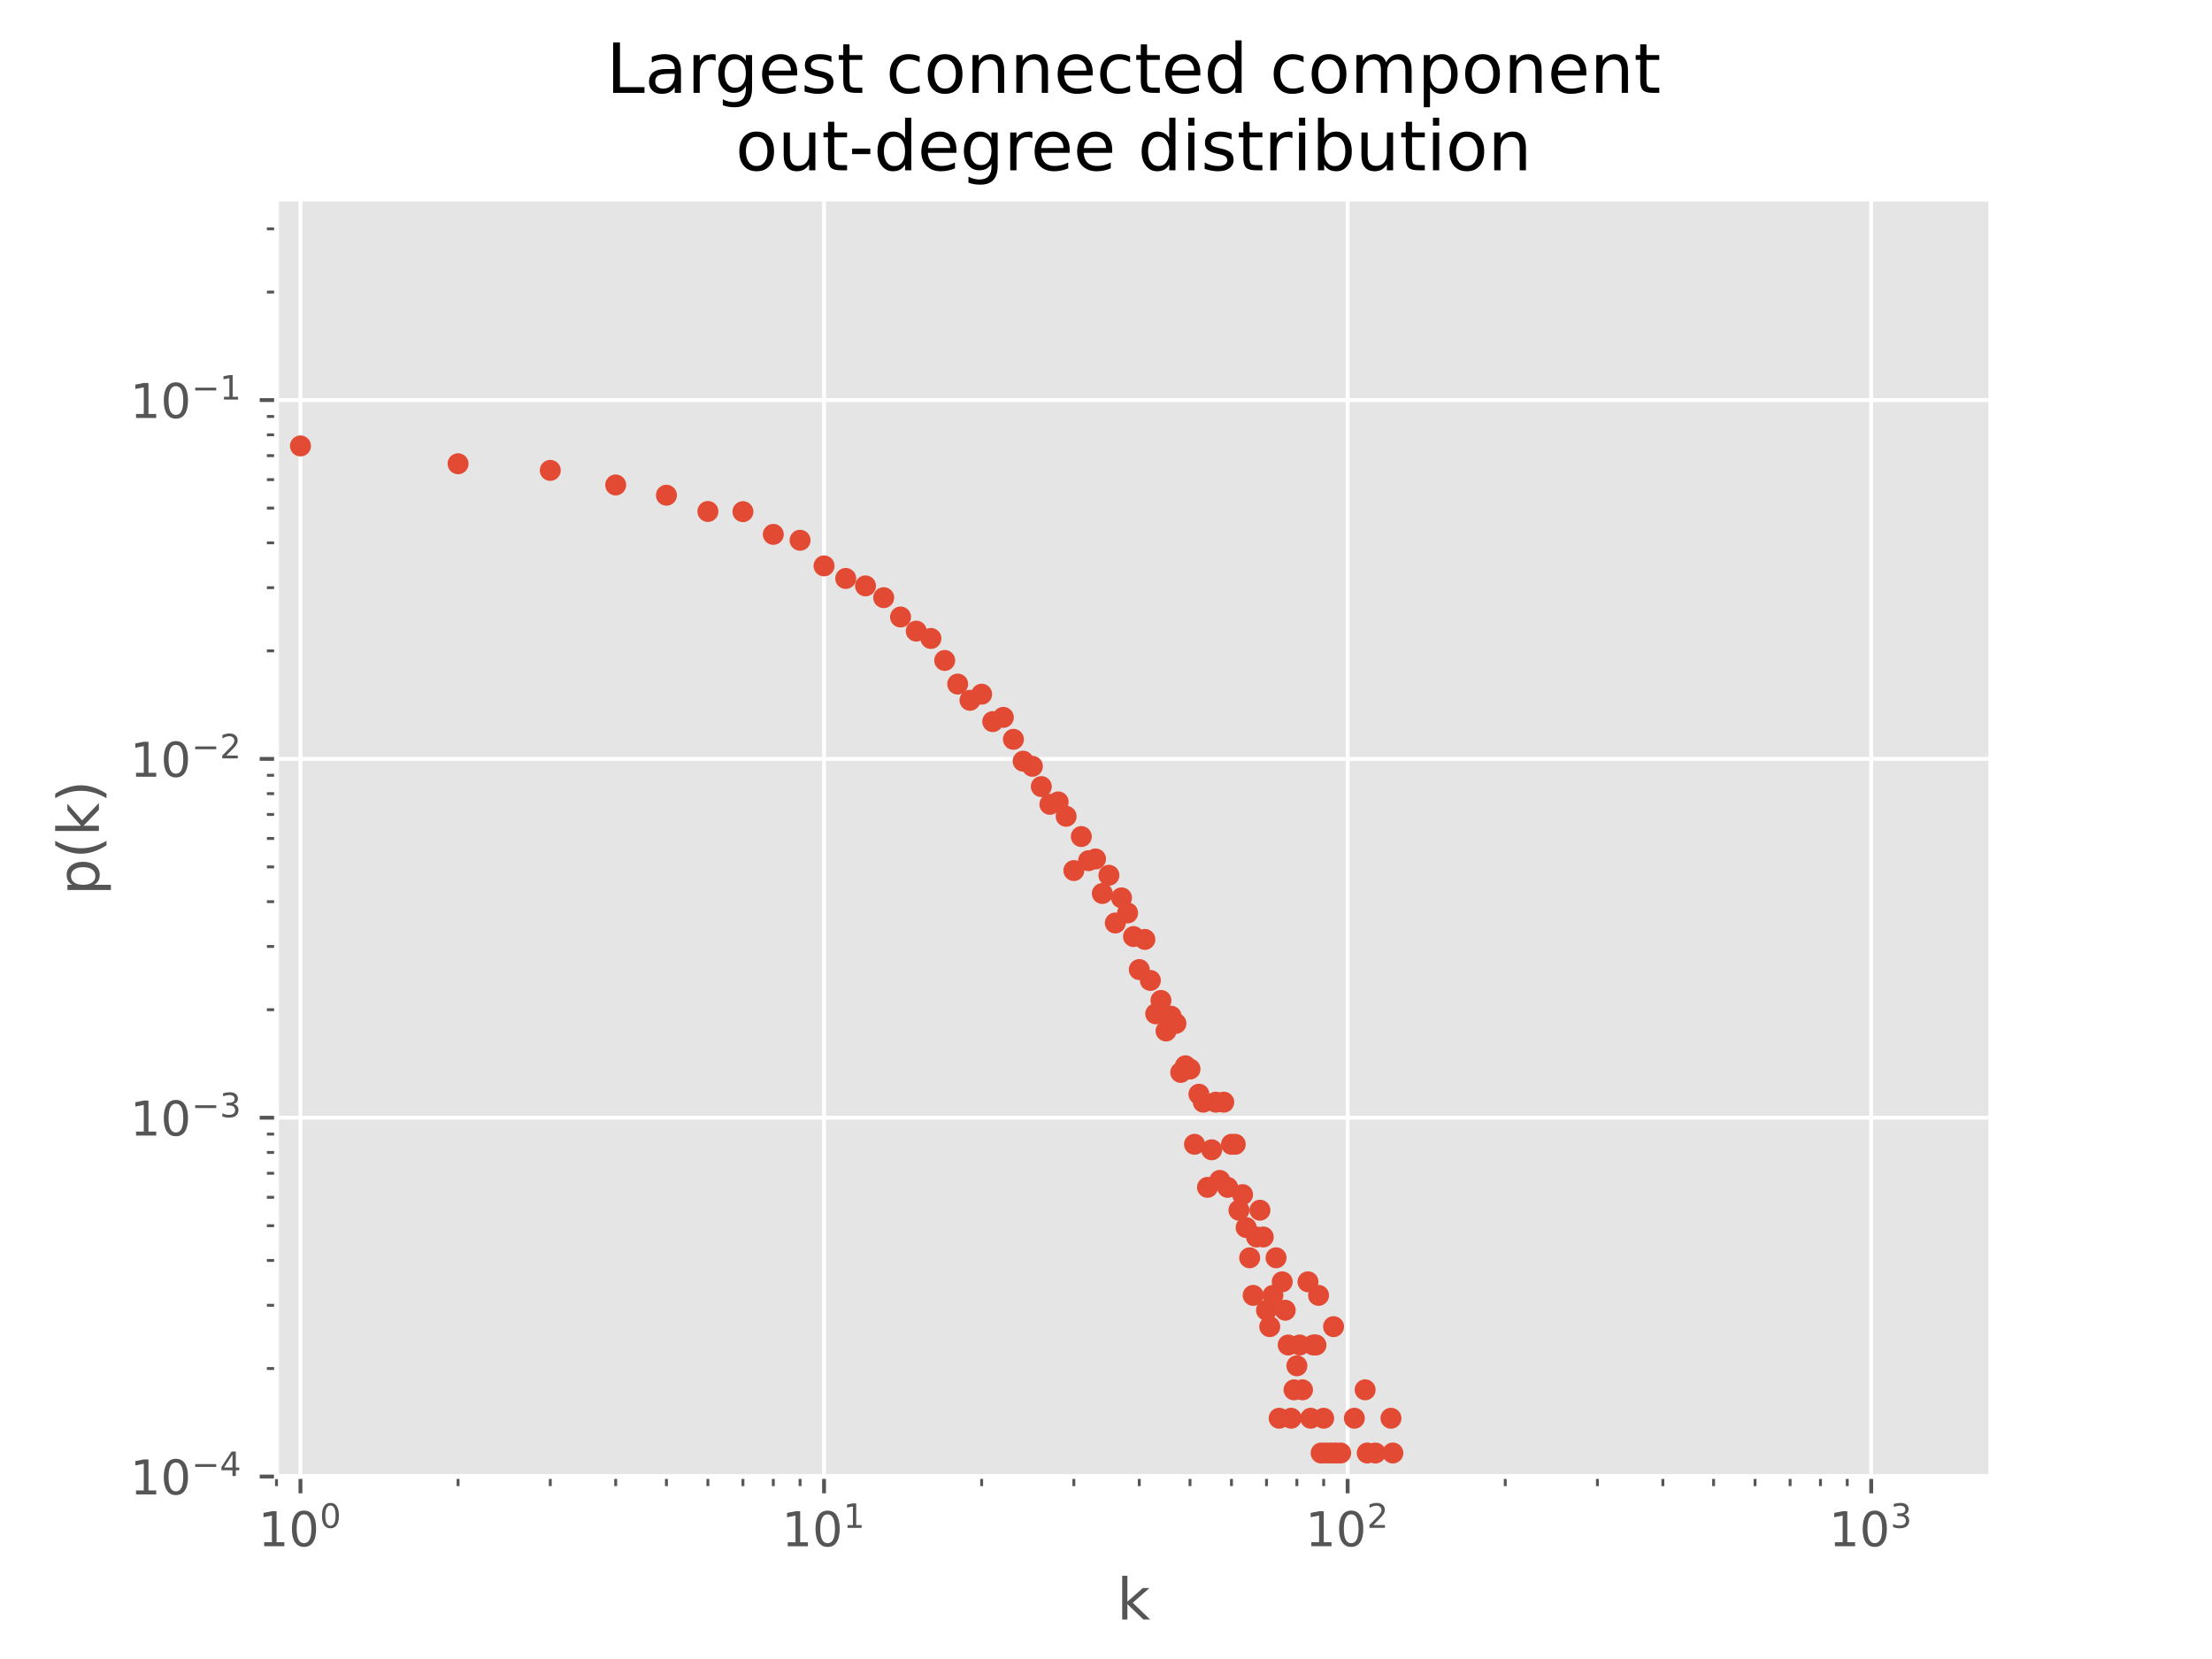 <?xml version="1.0" encoding="utf-8" standalone="no"?>
<!DOCTYPE svg PUBLIC "-//W3C//DTD SVG 1.1//EN"
  "http://www.w3.org/Graphics/SVG/1.1/DTD/svg11.dtd">
<!-- Created with matplotlib (https://matplotlib.org/) -->
<svg height="345.6pt" version="1.1" viewBox="0 0 460.8 345.6" width="460.8pt" xmlns="http://www.w3.org/2000/svg" xmlns:xlink="http://www.w3.org/1999/xlink">
 <defs>
  <style type="text/css">
*{stroke-linecap:butt;stroke-linejoin:round;}
  </style>
 </defs>
 <g id="figure_1">
  <g id="patch_1">
   <path d="M 0 345.6 
L 460.8 345.6 
L 460.8 0 
L 0 0 
z
" style="fill:#ffffff;"/>
  </g>
  <g id="axes_1">
   <g id="patch_2">
    <path d="M 57.6 307.584 
L 414.72 307.584 
L 414.72 41.472 
L 57.6 41.472 
z
" style="fill:#e5e5e5;"/>
   </g>
   <g id="matplotlib.axis_1">
    <g id="xtick_1">
     <g id="line2d_1">
      <path clip-path="url(#pb0303f4a7e)" d="M 62.591 307.584 
L 62.591 41.472 
" style="fill:none;stroke:#ffffff;stroke-linecap:square;stroke-width:0.8;"/>
     </g>
     <g id="line2d_2">
      <defs>
       <path d="M 0 0 
L 0 3.5 
" id="m6fc9088c3c" style="stroke:#555555;stroke-width:0.8;"/>
      </defs>
      <g>
       <use style="fill:#555555;stroke:#555555;stroke-width:0.8;" x="62.591" xlink:href="#m6fc9088c3c" y="307.584"/>
      </g>
     </g>
     <g id="text_1">
      <!-- $\mathdefault{10^{0}}$ -->
      <defs>
       <path d="M 12.406 8.297 
L 28.516 8.297 
L 28.516 63.922 
L 10.984 60.406 
L 10.984 69.391 
L 28.422 72.906 
L 38.281 72.906 
L 38.281 8.297 
L 54.391 8.297 
L 54.391 0 
L 12.406 0 
z
" id="DejaVuSans-49"/>
       <path d="M 31.781 66.406 
Q 24.172 66.406 20.328 58.906 
Q 16.5 51.422 16.5 36.375 
Q 16.5 21.391 20.328 13.891 
Q 24.172 6.391 31.781 6.391 
Q 39.453 6.391 43.281 13.891 
Q 47.125 21.391 47.125 36.375 
Q 47.125 51.422 43.281 58.906 
Q 39.453 66.406 31.781 66.406 
z
M 31.781 74.219 
Q 44.047 74.219 50.516 64.516 
Q 56.984 54.828 56.984 36.375 
Q 56.984 17.969 50.516 8.266 
Q 44.047 -1.422 31.781 -1.422 
Q 19.531 -1.422 13.062 8.266 
Q 6.594 17.969 6.594 36.375 
Q 6.594 54.828 13.062 64.516 
Q 19.531 74.219 31.781 74.219 
z
" id="DejaVuSans-48"/>
      </defs>
      <g style="fill:#555555;" transform="translate(53.791 322.182)scale(0.1 -0.1)">
       <use transform="translate(0 0.766)" xlink:href="#DejaVuSans-49"/>
       <use transform="translate(63.623 0.766)" xlink:href="#DejaVuSans-48"/>
       <use transform="translate(128.203 39.047)scale(0.7)" xlink:href="#DejaVuSans-48"/>
      </g>
     </g>
    </g>
    <g id="xtick_2">
     <g id="line2d_3">
      <path clip-path="url(#pb0303f4a7e)" d="M 171.663 307.584 
L 171.663 41.472 
" style="fill:none;stroke:#ffffff;stroke-linecap:square;stroke-width:0.8;"/>
     </g>
     <g id="line2d_4">
      <g>
       <use style="fill:#555555;stroke:#555555;stroke-width:0.8;" x="171.663" xlink:href="#m6fc9088c3c" y="307.584"/>
      </g>
     </g>
     <g id="text_2">
      <!-- $\mathdefault{10^{1}}$ -->
      <g style="fill:#555555;" transform="translate(162.863 322.182)scale(0.1 -0.1)">
       <use transform="translate(0 0.684)" xlink:href="#DejaVuSans-49"/>
       <use transform="translate(63.623 0.684)" xlink:href="#DejaVuSans-48"/>
       <use transform="translate(128.203 38.966)scale(0.7)" xlink:href="#DejaVuSans-49"/>
      </g>
     </g>
    </g>
    <g id="xtick_3">
     <g id="line2d_5">
      <path clip-path="url(#pb0303f4a7e)" d="M 280.736 307.584 
L 280.736 41.472 
" style="fill:none;stroke:#ffffff;stroke-linecap:square;stroke-width:0.8;"/>
     </g>
     <g id="line2d_6">
      <g>
       <use style="fill:#555555;stroke:#555555;stroke-width:0.8;" x="280.736" xlink:href="#m6fc9088c3c" y="307.584"/>
      </g>
     </g>
     <g id="text_3">
      <!-- $\mathdefault{10^{2}}$ -->
      <defs>
       <path d="M 19.188 8.297 
L 53.609 8.297 
L 53.609 0 
L 7.328 0 
L 7.328 8.297 
Q 12.938 14.109 22.625 23.891 
Q 32.328 33.688 34.812 36.531 
Q 39.547 41.844 41.422 45.531 
Q 43.312 49.219 43.312 52.781 
Q 43.312 58.594 39.234 62.25 
Q 35.156 65.922 28.609 65.922 
Q 23.969 65.922 18.812 64.312 
Q 13.672 62.703 7.812 59.422 
L 7.812 69.391 
Q 13.766 71.781 18.938 73 
Q 24.125 74.219 28.422 74.219 
Q 39.75 74.219 46.484 68.547 
Q 53.219 62.891 53.219 53.422 
Q 53.219 48.922 51.531 44.891 
Q 49.859 40.875 45.406 35.406 
Q 44.188 33.984 37.641 27.219 
Q 31.109 20.453 19.188 8.297 
z
" id="DejaVuSans-50"/>
      </defs>
      <g style="fill:#555555;" transform="translate(271.936 322.182)scale(0.1 -0.1)">
       <use transform="translate(0 0.766)" xlink:href="#DejaVuSans-49"/>
       <use transform="translate(63.623 0.766)" xlink:href="#DejaVuSans-48"/>
       <use transform="translate(128.203 39.047)scale(0.7)" xlink:href="#DejaVuSans-50"/>
      </g>
     </g>
    </g>
    <g id="xtick_4">
     <g id="line2d_7">
      <path clip-path="url(#pb0303f4a7e)" d="M 389.808 307.584 
L 389.808 41.472 
" style="fill:none;stroke:#ffffff;stroke-linecap:square;stroke-width:0.8;"/>
     </g>
     <g id="line2d_8">
      <g>
       <use style="fill:#555555;stroke:#555555;stroke-width:0.8;" x="389.808" xlink:href="#m6fc9088c3c" y="307.584"/>
      </g>
     </g>
     <g id="text_4">
      <!-- $\mathdefault{10^{3}}$ -->
      <defs>
       <path d="M 40.578 39.312 
Q 47.656 37.797 51.625 33 
Q 55.609 28.219 55.609 21.188 
Q 55.609 10.406 48.188 4.484 
Q 40.766 -1.422 27.094 -1.422 
Q 22.516 -1.422 17.656 -0.516 
Q 12.797 0.391 7.625 2.203 
L 7.625 11.719 
Q 11.719 9.328 16.594 8.109 
Q 21.484 6.891 26.812 6.891 
Q 36.078 6.891 40.938 10.547 
Q 45.797 14.203 45.797 21.188 
Q 45.797 27.641 41.281 31.266 
Q 36.766 34.906 28.719 34.906 
L 20.219 34.906 
L 20.219 43.016 
L 29.109 43.016 
Q 36.375 43.016 40.234 45.922 
Q 44.094 48.828 44.094 54.297 
Q 44.094 59.906 40.109 62.906 
Q 36.141 65.922 28.719 65.922 
Q 24.656 65.922 20.016 65.031 
Q 15.375 64.156 9.812 62.312 
L 9.812 71.094 
Q 15.438 72.656 20.344 73.438 
Q 25.25 74.219 29.594 74.219 
Q 40.828 74.219 47.359 69.109 
Q 53.906 64.016 53.906 55.328 
Q 53.906 49.266 50.438 45.094 
Q 46.969 40.922 40.578 39.312 
z
" id="DejaVuSans-51"/>
      </defs>
      <g style="fill:#555555;" transform="translate(381.008 322.182)scale(0.1 -0.1)">
       <use transform="translate(0 0.766)" xlink:href="#DejaVuSans-49"/>
       <use transform="translate(63.623 0.766)" xlink:href="#DejaVuSans-48"/>
       <use transform="translate(128.203 39.047)scale(0.7)" xlink:href="#DejaVuSans-51"/>
      </g>
     </g>
    </g>
    <g id="xtick_5">
     <g id="line2d_9">
      <defs>
       <path d="M 0 0 
L 0 2 
" id="m9693608362" style="stroke:#555555;stroke-width:0.6;"/>
      </defs>
      <g>
       <use style="fill:#555555;stroke:#555555;stroke-width:0.6;" x="57.6" xlink:href="#m9693608362" y="307.584"/>
      </g>
     </g>
    </g>
    <g id="xtick_6">
     <g id="line2d_10">
      <g>
       <use style="fill:#555555;stroke:#555555;stroke-width:0.6;" x="95.425" xlink:href="#m9693608362" y="307.584"/>
      </g>
     </g>
    </g>
    <g id="xtick_7">
     <g id="line2d_11">
      <g>
       <use style="fill:#555555;stroke:#555555;stroke-width:0.6;" x="114.632" xlink:href="#m9693608362" y="307.584"/>
      </g>
     </g>
    </g>
    <g id="xtick_8">
     <g id="line2d_12">
      <g>
       <use style="fill:#555555;stroke:#555555;stroke-width:0.6;" x="128.259" xlink:href="#m9693608362" y="307.584"/>
      </g>
     </g>
    </g>
    <g id="xtick_9">
     <g id="line2d_13">
      <g>
       <use style="fill:#555555;stroke:#555555;stroke-width:0.6;" x="138.829" xlink:href="#m9693608362" y="307.584"/>
      </g>
     </g>
    </g>
    <g id="xtick_10">
     <g id="line2d_14">
      <g>
       <use style="fill:#555555;stroke:#555555;stroke-width:0.6;" x="147.466" xlink:href="#m9693608362" y="307.584"/>
      </g>
     </g>
    </g>
    <g id="xtick_11">
     <g id="line2d_15">
      <g>
       <use style="fill:#555555;stroke:#555555;stroke-width:0.6;" x="154.768" xlink:href="#m9693608362" y="307.584"/>
      </g>
     </g>
    </g>
    <g id="xtick_12">
     <g id="line2d_16">
      <g>
       <use style="fill:#555555;stroke:#555555;stroke-width:0.6;" x="161.093" xlink:href="#m9693608362" y="307.584"/>
      </g>
     </g>
    </g>
    <g id="xtick_13">
     <g id="line2d_17">
      <g>
       <use style="fill:#555555;stroke:#555555;stroke-width:0.6;" x="166.672" xlink:href="#m9693608362" y="307.584"/>
      </g>
     </g>
    </g>
    <g id="xtick_14">
     <g id="line2d_18">
      <g>
       <use style="fill:#555555;stroke:#555555;stroke-width:0.6;" x="204.497" xlink:href="#m9693608362" y="307.584"/>
      </g>
     </g>
    </g>
    <g id="xtick_15">
     <g id="line2d_19">
      <g>
       <use style="fill:#555555;stroke:#555555;stroke-width:0.6;" x="223.704" xlink:href="#m9693608362" y="307.584"/>
      </g>
     </g>
    </g>
    <g id="xtick_16">
     <g id="line2d_20">
      <g>
       <use style="fill:#555555;stroke:#555555;stroke-width:0.6;" x="237.331" xlink:href="#m9693608362" y="307.584"/>
      </g>
     </g>
    </g>
    <g id="xtick_17">
     <g id="line2d_21">
      <g>
       <use style="fill:#555555;stroke:#555555;stroke-width:0.6;" x="247.901" xlink:href="#m9693608362" y="307.584"/>
      </g>
     </g>
    </g>
    <g id="xtick_18">
     <g id="line2d_22">
      <g>
       <use style="fill:#555555;stroke:#555555;stroke-width:0.6;" x="256.538" xlink:href="#m9693608362" y="307.584"/>
      </g>
     </g>
    </g>
    <g id="xtick_19">
     <g id="line2d_23">
      <g>
       <use style="fill:#555555;stroke:#555555;stroke-width:0.6;" x="263.84" xlink:href="#m9693608362" y="307.584"/>
      </g>
     </g>
    </g>
    <g id="xtick_20">
     <g id="line2d_24">
      <g>
       <use style="fill:#555555;stroke:#555555;stroke-width:0.6;" x="270.165" xlink:href="#m9693608362" y="307.584"/>
      </g>
     </g>
    </g>
    <g id="xtick_21">
     <g id="line2d_25">
      <g>
       <use style="fill:#555555;stroke:#555555;stroke-width:0.6;" x="275.745" xlink:href="#m9693608362" y="307.584"/>
      </g>
     </g>
    </g>
    <g id="xtick_22">
     <g id="line2d_26">
      <g>
       <use style="fill:#555555;stroke:#555555;stroke-width:0.6;" x="313.57" xlink:href="#m9693608362" y="307.584"/>
      </g>
     </g>
    </g>
    <g id="xtick_23">
     <g id="line2d_27">
      <g>
       <use style="fill:#555555;stroke:#555555;stroke-width:0.6;" x="332.776" xlink:href="#m9693608362" y="307.584"/>
      </g>
     </g>
    </g>
    <g id="xtick_24">
     <g id="line2d_28">
      <g>
       <use style="fill:#555555;stroke:#555555;stroke-width:0.6;" x="346.404" xlink:href="#m9693608362" y="307.584"/>
      </g>
     </g>
    </g>
    <g id="xtick_25">
     <g id="line2d_29">
      <g>
       <use style="fill:#555555;stroke:#555555;stroke-width:0.6;" x="356.974" xlink:href="#m9693608362" y="307.584"/>
      </g>
     </g>
    </g>
    <g id="xtick_26">
     <g id="line2d_30">
      <g>
       <use style="fill:#555555;stroke:#555555;stroke-width:0.6;" x="365.61" xlink:href="#m9693608362" y="307.584"/>
      </g>
     </g>
    </g>
    <g id="xtick_27">
     <g id="line2d_31">
      <g>
       <use style="fill:#555555;stroke:#555555;stroke-width:0.6;" x="372.912" xlink:href="#m9693608362" y="307.584"/>
      </g>
     </g>
    </g>
    <g id="xtick_28">
     <g id="line2d_32">
      <g>
       <use style="fill:#555555;stroke:#555555;stroke-width:0.6;" x="379.238" xlink:href="#m9693608362" y="307.584"/>
      </g>
     </g>
    </g>
    <g id="xtick_29">
     <g id="line2d_33">
      <g>
       <use style="fill:#555555;stroke:#555555;stroke-width:0.6;" x="384.817" xlink:href="#m9693608362" y="307.584"/>
      </g>
     </g>
    </g>
    <g id="text_5">
     <!-- k -->
     <defs>
      <path d="M 9.078 75.984 
L 18.109 75.984 
L 18.109 31.109 
L 44.922 54.688 
L 56.391 54.688 
L 27.391 29.109 
L 57.625 0 
L 45.906 0 
L 18.109 26.703 
L 18.109 0 
L 9.078 0 
z
" id="DejaVuSans-107"/>
     </defs>
     <g style="fill:#555555;" transform="translate(232.686 337.38)scale(0.12 -0.12)">
      <use xlink:href="#DejaVuSans-107"/>
     </g>
    </g>
   </g>
   <g id="matplotlib.axis_2">
    <g id="ytick_1">
     <g id="line2d_34">
      <path clip-path="url(#pb0303f4a7e)" d="M 57.6 307.584 
L 414.72 307.584 
" style="fill:none;stroke:#ffffff;stroke-linecap:square;stroke-width:0.8;"/>
     </g>
     <g id="line2d_35">
      <defs>
       <path d="M 0 0 
L -3.5 0 
" id="m84c00e9be8" style="stroke:#555555;stroke-width:0.8;"/>
      </defs>
      <g>
       <use style="fill:#555555;stroke:#555555;stroke-width:0.8;" x="57.6" xlink:href="#m84c00e9be8" y="307.584"/>
      </g>
     </g>
     <g id="text_6">
      <!-- $\mathdefault{10^{-4}}$ -->
      <defs>
       <path d="M 10.594 35.5 
L 73.188 35.5 
L 73.188 27.203 
L 10.594 27.203 
z
" id="DejaVuSans-8722"/>
       <path d="M 37.797 64.312 
L 12.891 25.391 
L 37.797 25.391 
z
M 35.203 72.906 
L 47.609 72.906 
L 47.609 25.391 
L 58.016 25.391 
L 58.016 17.188 
L 47.609 17.188 
L 47.609 0 
L 37.797 0 
L 37.797 17.188 
L 4.891 17.188 
L 4.891 26.703 
z
" id="DejaVuSans-52"/>
      </defs>
      <g style="fill:#555555;" transform="translate(27.1 311.383)scale(0.1 -0.1)">
       <use transform="translate(0 0.684)" xlink:href="#DejaVuSans-49"/>
       <use transform="translate(63.623 0.684)" xlink:href="#DejaVuSans-48"/>
       <use transform="translate(128.203 38.966)scale(0.7)" xlink:href="#DejaVuSans-8722"/>
       <use transform="translate(186.855 38.966)scale(0.7)" xlink:href="#DejaVuSans-52"/>
      </g>
     </g>
    </g>
    <g id="ytick_2">
     <g id="line2d_36">
      <path clip-path="url(#pb0303f4a7e)" d="M 57.6 232.836 
L 414.72 232.836 
" style="fill:none;stroke:#ffffff;stroke-linecap:square;stroke-width:0.8;"/>
     </g>
     <g id="line2d_37">
      <g>
       <use style="fill:#555555;stroke:#555555;stroke-width:0.8;" x="57.6" xlink:href="#m84c00e9be8" y="232.836"/>
      </g>
     </g>
     <g id="text_7">
      <!-- $\mathdefault{10^{-3}}$ -->
      <g style="fill:#555555;" transform="translate(27.1 236.635)scale(0.1 -0.1)">
       <use transform="translate(0 0.766)" xlink:href="#DejaVuSans-49"/>
       <use transform="translate(63.623 0.766)" xlink:href="#DejaVuSans-48"/>
       <use transform="translate(128.203 39.047)scale(0.7)" xlink:href="#DejaVuSans-8722"/>
       <use transform="translate(186.855 39.047)scale(0.7)" xlink:href="#DejaVuSans-51"/>
      </g>
     </g>
    </g>
    <g id="ytick_3">
     <g id="line2d_38">
      <path clip-path="url(#pb0303f4a7e)" d="M 57.6 158.088 
L 414.72 158.088 
" style="fill:none;stroke:#ffffff;stroke-linecap:square;stroke-width:0.8;"/>
     </g>
     <g id="line2d_39">
      <g>
       <use style="fill:#555555;stroke:#555555;stroke-width:0.8;" x="57.6" xlink:href="#m84c00e9be8" y="158.088"/>
      </g>
     </g>
     <g id="text_8">
      <!-- $\mathdefault{10^{-2}}$ -->
      <g style="fill:#555555;" transform="translate(27.1 161.888)scale(0.1 -0.1)">
       <use transform="translate(0 0.766)" xlink:href="#DejaVuSans-49"/>
       <use transform="translate(63.623 0.766)" xlink:href="#DejaVuSans-48"/>
       <use transform="translate(128.203 39.047)scale(0.7)" xlink:href="#DejaVuSans-8722"/>
       <use transform="translate(186.855 39.047)scale(0.7)" xlink:href="#DejaVuSans-50"/>
      </g>
     </g>
    </g>
    <g id="ytick_4">
     <g id="line2d_40">
      <path clip-path="url(#pb0303f4a7e)" d="M 57.6 83.341 
L 414.72 83.341 
" style="fill:none;stroke:#ffffff;stroke-linecap:square;stroke-width:0.8;"/>
     </g>
     <g id="line2d_41">
      <g>
       <use style="fill:#555555;stroke:#555555;stroke-width:0.8;" x="57.6" xlink:href="#m84c00e9be8" y="83.341"/>
      </g>
     </g>
     <g id="text_9">
      <!-- $\mathdefault{10^{-1}}$ -->
      <g style="fill:#555555;" transform="translate(27.1 87.14)scale(0.1 -0.1)">
       <use transform="translate(0 0.684)" xlink:href="#DejaVuSans-49"/>
       <use transform="translate(63.623 0.684)" xlink:href="#DejaVuSans-48"/>
       <use transform="translate(128.203 38.966)scale(0.7)" xlink:href="#DejaVuSans-8722"/>
       <use transform="translate(186.855 38.966)scale(0.7)" xlink:href="#DejaVuSans-49"/>
      </g>
     </g>
    </g>
    <g id="ytick_5">
     <g id="line2d_42">
      <defs>
       <path d="M 0 0 
L -2 0 
" id="me7bf72a1c7" style="stroke:#555555;stroke-width:0.6;"/>
      </defs>
      <g>
       <use style="fill:#555555;stroke:#555555;stroke-width:0.6;" x="57.6" xlink:href="#me7bf72a1c7" y="285.083"/>
      </g>
     </g>
    </g>
    <g id="ytick_6">
     <g id="line2d_43">
      <g>
       <use style="fill:#555555;stroke:#555555;stroke-width:0.6;" x="57.6" xlink:href="#me7bf72a1c7" y="271.92"/>
      </g>
     </g>
    </g>
    <g id="ytick_7">
     <g id="line2d_44">
      <g>
       <use style="fill:#555555;stroke:#555555;stroke-width:0.6;" x="57.6" xlink:href="#me7bf72a1c7" y="262.581"/>
      </g>
     </g>
    </g>
    <g id="ytick_8">
     <g id="line2d_45">
      <g>
       <use style="fill:#555555;stroke:#555555;stroke-width:0.6;" x="57.6" xlink:href="#me7bf72a1c7" y="255.338"/>
      </g>
     </g>
    </g>
    <g id="ytick_9">
     <g id="line2d_46">
      <g>
       <use style="fill:#555555;stroke:#555555;stroke-width:0.6;" x="57.6" xlink:href="#me7bf72a1c7" y="249.419"/>
      </g>
     </g>
    </g>
    <g id="ytick_10">
     <g id="line2d_47">
      <g>
       <use style="fill:#555555;stroke:#555555;stroke-width:0.6;" x="57.6" xlink:href="#me7bf72a1c7" y="244.415"/>
      </g>
     </g>
    </g>
    <g id="ytick_11">
     <g id="line2d_48">
      <g>
       <use style="fill:#555555;stroke:#555555;stroke-width:0.6;" x="57.6" xlink:href="#me7bf72a1c7" y="240.08"/>
      </g>
     </g>
    </g>
    <g id="ytick_12">
     <g id="line2d_49">
      <g>
       <use style="fill:#555555;stroke:#555555;stroke-width:0.6;" x="57.6" xlink:href="#me7bf72a1c7" y="236.256"/>
      </g>
     </g>
    </g>
    <g id="ytick_13">
     <g id="line2d_50">
      <g>
       <use style="fill:#555555;stroke:#555555;stroke-width:0.6;" x="57.6" xlink:href="#me7bf72a1c7" y="210.335"/>
      </g>
     </g>
    </g>
    <g id="ytick_14">
     <g id="line2d_51">
      <g>
       <use style="fill:#555555;stroke:#555555;stroke-width:0.6;" x="57.6" xlink:href="#me7bf72a1c7" y="197.172"/>
      </g>
     </g>
    </g>
    <g id="ytick_15">
     <g id="line2d_52">
      <g>
       <use style="fill:#555555;stroke:#555555;stroke-width:0.6;" x="57.6" xlink:href="#me7bf72a1c7" y="187.834"/>
      </g>
     </g>
    </g>
    <g id="ytick_16">
     <g id="line2d_53">
      <g>
       <use style="fill:#555555;stroke:#555555;stroke-width:0.6;" x="57.6" xlink:href="#me7bf72a1c7" y="180.59"/>
      </g>
     </g>
    </g>
    <g id="ytick_17">
     <g id="line2d_54">
      <g>
       <use style="fill:#555555;stroke:#555555;stroke-width:0.6;" x="57.6" xlink:href="#me7bf72a1c7" y="174.671"/>
      </g>
     </g>
    </g>
    <g id="ytick_18">
     <g id="line2d_55">
      <g>
       <use style="fill:#555555;stroke:#555555;stroke-width:0.6;" x="57.6" xlink:href="#me7bf72a1c7" y="169.667"/>
      </g>
     </g>
    </g>
    <g id="ytick_19">
     <g id="line2d_56">
      <g>
       <use style="fill:#555555;stroke:#555555;stroke-width:0.6;" x="57.6" xlink:href="#me7bf72a1c7" y="165.332"/>
      </g>
     </g>
    </g>
    <g id="ytick_20">
     <g id="line2d_57">
      <g>
       <use style="fill:#555555;stroke:#555555;stroke-width:0.6;" x="57.6" xlink:href="#me7bf72a1c7" y="161.509"/>
      </g>
     </g>
    </g>
    <g id="ytick_21">
     <g id="line2d_58">
      <g>
       <use style="fill:#555555;stroke:#555555;stroke-width:0.6;" x="57.6" xlink:href="#me7bf72a1c7" y="135.587"/>
      </g>
     </g>
    </g>
    <g id="ytick_22">
     <g id="line2d_59">
      <g>
       <use style="fill:#555555;stroke:#555555;stroke-width:0.6;" x="57.6" xlink:href="#me7bf72a1c7" y="122.425"/>
      </g>
     </g>
    </g>
    <g id="ytick_23">
     <g id="line2d_60">
      <g>
       <use style="fill:#555555;stroke:#555555;stroke-width:0.6;" x="57.6" xlink:href="#me7bf72a1c7" y="113.086"/>
      </g>
     </g>
    </g>
    <g id="ytick_24">
     <g id="line2d_61">
      <g>
       <use style="fill:#555555;stroke:#555555;stroke-width:0.6;" x="57.6" xlink:href="#me7bf72a1c7" y="105.842"/>
      </g>
     </g>
    </g>
    <g id="ytick_25">
     <g id="line2d_62">
      <g>
       <use style="fill:#555555;stroke:#555555;stroke-width:0.6;" x="57.6" xlink:href="#me7bf72a1c7" y="99.923"/>
      </g>
     </g>
    </g>
    <g id="ytick_26">
     <g id="line2d_63">
      <g>
       <use style="fill:#555555;stroke:#555555;stroke-width:0.6;" x="57.6" xlink:href="#me7bf72a1c7" y="94.919"/>
      </g>
     </g>
    </g>
    <g id="ytick_27">
     <g id="line2d_64">
      <g>
       <use style="fill:#555555;stroke:#555555;stroke-width:0.6;" x="57.6" xlink:href="#me7bf72a1c7" y="90.584"/>
      </g>
     </g>
    </g>
    <g id="ytick_28">
     <g id="line2d_65">
      <g>
       <use style="fill:#555555;stroke:#555555;stroke-width:0.6;" x="57.6" xlink:href="#me7bf72a1c7" y="86.761"/>
      </g>
     </g>
    </g>
    <g id="ytick_29">
     <g id="line2d_66">
      <g>
       <use style="fill:#555555;stroke:#555555;stroke-width:0.6;" x="57.6" xlink:href="#me7bf72a1c7" y="60.839"/>
      </g>
     </g>
    </g>
    <g id="ytick_30">
     <g id="line2d_67">
      <g>
       <use style="fill:#555555;stroke:#555555;stroke-width:0.6;" x="57.6" xlink:href="#me7bf72a1c7" y="47.677"/>
      </g>
     </g>
    </g>
    <g id="text_10">
     <!-- p(k) -->
     <defs>
      <path d="M 18.109 8.203 
L 18.109 -20.797 
L 9.078 -20.797 
L 9.078 54.688 
L 18.109 54.688 
L 18.109 46.391 
Q 20.953 51.266 25.266 53.625 
Q 29.594 56 35.594 56 
Q 45.562 56 51.781 48.094 
Q 58.016 40.188 58.016 27.297 
Q 58.016 14.406 51.781 6.484 
Q 45.562 -1.422 35.594 -1.422 
Q 29.594 -1.422 25.266 0.953 
Q 20.953 3.328 18.109 8.203 
z
M 48.688 27.297 
Q 48.688 37.203 44.609 42.844 
Q 40.531 48.484 33.406 48.484 
Q 26.266 48.484 22.188 42.844 
Q 18.109 37.203 18.109 27.297 
Q 18.109 17.391 22.188 11.75 
Q 26.266 6.109 33.406 6.109 
Q 40.531 6.109 44.609 11.75 
Q 48.688 17.391 48.688 27.297 
z
" id="DejaVuSans-112"/>
      <path d="M 31 75.875 
Q 24.469 64.656 21.281 53.656 
Q 18.109 42.672 18.109 31.391 
Q 18.109 20.125 21.312 9.062 
Q 24.516 -2 31 -13.188 
L 23.188 -13.188 
Q 15.875 -1.703 12.234 9.375 
Q 8.594 20.453 8.594 31.391 
Q 8.594 42.281 12.203 53.312 
Q 15.828 64.359 23.188 75.875 
z
" id="DejaVuSans-40"/>
      <path d="M 8.016 75.875 
L 15.828 75.875 
Q 23.141 64.359 26.781 53.312 
Q 30.422 42.281 30.422 31.391 
Q 30.422 20.453 26.781 9.375 
Q 23.141 -1.703 15.828 -13.188 
L 8.016 -13.188 
Q 14.5 -2 17.703 9.062 
Q 20.906 20.125 20.906 31.391 
Q 20.906 42.672 17.703 53.656 
Q 14.5 64.656 8.016 75.875 
z
" id="DejaVuSans-41"/>
     </defs>
     <g style="fill:#555555;" transform="translate(20.604 186.493)rotate(-90)scale(0.12 -0.12)">
      <use xlink:href="#DejaVuSans-112"/>
      <use x="63.477" xlink:href="#DejaVuSans-40"/>
      <use x="102.49" xlink:href="#DejaVuSans-107"/>
      <use x="160.4" xlink:href="#DejaVuSans-41"/>
     </g>
    </g>
   </g>
   <g id="PathCollection_1">
    <defs>
     <path d="M 0 1.936 
C 0.514 1.936 1.006 1.732 1.369 1.369 
C 1.732 1.006 1.936 0.514 1.936 0 
C 1.936 -0.514 1.732 -1.006 1.369 -1.369 
C 1.006 -1.732 0.514 -1.936 0 -1.936 
C -0.514 -1.936 -1.006 -1.732 -1.369 -1.369 
C -1.732 -1.006 -1.936 -0.514 -1.936 0 
C -1.936 0.514 -1.732 1.006 -1.369 1.369 
C -1.006 1.732 -0.514 1.936 0 1.936 
z
" id="mcf0b5d3090" style="stroke:#e24a33;stroke-width:0.5;"/>
    </defs>
    <g clip-path="url(#pb0303f4a7e)">
     <use style="fill:#e24a33;stroke:#e24a33;stroke-width:0.5;" x="62.591" xlink:href="#mcf0b5d3090" y="92.895"/>
     <use style="fill:#e24a33;stroke:#e24a33;stroke-width:0.5;" x="95.425" xlink:href="#mcf0b5d3090" y="96.608"/>
     <use style="fill:#e24a33;stroke:#e24a33;stroke-width:0.5;" x="114.632" xlink:href="#mcf0b5d3090" y="97.986"/>
     <use style="fill:#e24a33;stroke:#e24a33;stroke-width:0.5;" x="128.259" xlink:href="#mcf0b5d3090" y="101.028"/>
     <use style="fill:#e24a33;stroke:#e24a33;stroke-width:0.5;" x="138.829" xlink:href="#mcf0b5d3090" y="103.163"/>
     <use style="fill:#e24a33;stroke:#e24a33;stroke-width:0.5;" x="147.466" xlink:href="#mcf0b5d3090" y="106.549"/>
     <use style="fill:#e24a33;stroke:#e24a33;stroke-width:0.5;" x="154.768" xlink:href="#mcf0b5d3090" y="106.587"/>
     <use style="fill:#e24a33;stroke:#e24a33;stroke-width:0.5;" x="161.093" xlink:href="#mcf0b5d3090" y="111.319"/>
     <use style="fill:#e24a33;stroke:#e24a33;stroke-width:0.5;" x="166.672" xlink:href="#mcf0b5d3090" y="112.548"/>
     <use style="fill:#e24a33;stroke:#e24a33;stroke-width:0.5;" x="171.663" xlink:href="#mcf0b5d3090" y="117.883"/>
     <use style="fill:#e24a33;stroke:#e24a33;stroke-width:0.5;" x="176.178" xlink:href="#mcf0b5d3090" y="120.502"/>
     <use style="fill:#e24a33;stroke:#e24a33;stroke-width:0.5;" x="180.3" xlink:href="#mcf0b5d3090" y="122.05"/>
     <use style="fill:#e24a33;stroke:#e24a33;stroke-width:0.5;" x="184.091" xlink:href="#mcf0b5d3090" y="124.504"/>
     <use style="fill:#e24a33;stroke:#e24a33;stroke-width:0.5;" x="187.602" xlink:href="#mcf0b5d3090" y="128.533"/>
     <use style="fill:#e24a33;stroke:#e24a33;stroke-width:0.5;" x="190.87" xlink:href="#mcf0b5d3090" y="131.472"/>
     <use style="fill:#e24a33;stroke:#e24a33;stroke-width:0.5;" x="193.927" xlink:href="#mcf0b5d3090" y="133.004"/>
     <use style="fill:#e24a33;stroke:#e24a33;stroke-width:0.5;" x="196.799" xlink:href="#mcf0b5d3090" y="137.583"/>
     <use style="fill:#e24a33;stroke:#e24a33;stroke-width:0.5;" x="199.506" xlink:href="#mcf0b5d3090" y="142.503"/>
     <use style="fill:#e24a33;stroke:#e24a33;stroke-width:0.5;" x="202.068" xlink:href="#mcf0b5d3090" y="145.885"/>
     <use style="fill:#e24a33;stroke:#e24a33;stroke-width:0.5;" x="204.497" xlink:href="#mcf0b5d3090" y="144.614"/>
     <use style="fill:#e24a33;stroke:#e24a33;stroke-width:0.5;" x="206.808" xlink:href="#mcf0b5d3090" y="150.321"/>
     <use style="fill:#e24a33;stroke:#e24a33;stroke-width:0.5;" x="209.012" xlink:href="#mcf0b5d3090" y="149.442"/>
     <use style="fill:#e24a33;stroke:#e24a33;stroke-width:0.5;" x="211.118" xlink:href="#mcf0b5d3090" y="154.015"/>
     <use style="fill:#e24a33;stroke:#e24a33;stroke-width:0.5;" x="213.134" xlink:href="#mcf0b5d3090" y="158.565"/>
     <use style="fill:#e24a33;stroke:#e24a33;stroke-width:0.5;" x="215.067" xlink:href="#mcf0b5d3090" y="159.635"/>
     <use style="fill:#e24a33;stroke:#e24a33;stroke-width:0.5;" x="216.925" xlink:href="#mcf0b5d3090" y="163.857"/>
     <use style="fill:#e24a33;stroke:#e24a33;stroke-width:0.5;" x="218.713" xlink:href="#mcf0b5d3090" y="167.554"/>
     <use style="fill:#e24a33;stroke:#e24a33;stroke-width:0.5;" x="220.436" xlink:href="#mcf0b5d3090" y="167.053"/>
     <use style="fill:#e24a33;stroke:#e24a33;stroke-width:0.5;" x="222.098" xlink:href="#mcf0b5d3090" y="170.048"/>
     <use style="fill:#e24a33;stroke:#e24a33;stroke-width:0.5;" x="223.704" xlink:href="#mcf0b5d3090" y="181.354"/>
     <use style="fill:#e24a33;stroke:#e24a33;stroke-width:0.5;" x="225.257" xlink:href="#mcf0b5d3090" y="174.266"/>
     <use style="fill:#e24a33;stroke:#e24a33;stroke-width:0.5;" x="226.761" xlink:href="#mcf0b5d3090" y="179.296"/>
     <use style="fill:#e24a33;stroke:#e24a33;stroke-width:0.5;" x="228.219" xlink:href="#mcf0b5d3090" y="178.935"/>
     <use style="fill:#e24a33;stroke:#e24a33;stroke-width:0.5;" x="229.633" xlink:href="#mcf0b5d3090" y="186.134"/>
     <use style="fill:#e24a33;stroke:#e24a33;stroke-width:0.5;" x="231.006" xlink:href="#mcf0b5d3090" y="182.335"/>
     <use style="fill:#e24a33;stroke:#e24a33;stroke-width:0.5;" x="232.34" xlink:href="#mcf0b5d3090" y="192.277"/>
     <use style="fill:#e24a33;stroke:#e24a33;stroke-width:0.5;" x="233.638" xlink:href="#mcf0b5d3090" y="187.042"/>
     <use style="fill:#e24a33;stroke:#e24a33;stroke-width:0.5;" x="234.902" xlink:href="#mcf0b5d3090" y="190.182"/>
     <use style="fill:#e24a33;stroke:#e24a33;stroke-width:0.5;" x="236.132" xlink:href="#mcf0b5d3090" y="195.102"/>
     <use style="fill:#e24a33;stroke:#e24a33;stroke-width:0.5;" x="237.331" xlink:href="#mcf0b5d3090" y="201.979"/>
     <use style="fill:#e24a33;stroke:#e24a33;stroke-width:0.5;" x="238.501" xlink:href="#mcf0b5d3090" y="195.698"/>
     <use style="fill:#e24a33;stroke:#e24a33;stroke-width:0.5;" x="239.642" xlink:href="#mcf0b5d3090" y="204.245"/>
     <use style="fill:#e24a33;stroke:#e24a33;stroke-width:0.5;" x="240.757" xlink:href="#mcf0b5d3090" y="211.196"/>
     <use style="fill:#e24a33;stroke:#e24a33;stroke-width:0.5;" x="241.846" xlink:href="#mcf0b5d3090" y="208.412"/>
     <use style="fill:#e24a33;stroke:#e24a33;stroke-width:0.5;" x="242.911" xlink:href="#mcf0b5d3090" y="214.779"/>
     <use style="fill:#e24a33;stroke:#e24a33;stroke-width:0.5;" x="243.952" xlink:href="#mcf0b5d3090" y="211.685"/>
     <use style="fill:#e24a33;stroke:#e24a33;stroke-width:0.5;" x="244.97" xlink:href="#mcf0b5d3090" y="213.195"/>
     <use style="fill:#e24a33;stroke:#e24a33;stroke-width:0.5;" x="245.968" xlink:href="#mcf0b5d3090" y="223.404"/>
     <use style="fill:#e24a33;stroke:#e24a33;stroke-width:0.5;" x="246.944" xlink:href="#mcf0b5d3090" y="222.022"/>
     <use style="fill:#e24a33;stroke:#e24a33;stroke-width:0.5;" x="247.901" xlink:href="#mcf0b5d3090" y="222.706"/>
     <use style="fill:#e24a33;stroke:#e24a33;stroke-width:0.5;" x="248.84" xlink:href="#mcf0b5d3090" y="238.38"/>
     <use style="fill:#e24a33;stroke:#e24a33;stroke-width:0.5;" x="249.759" xlink:href="#mcf0b5d3090" y="227.941"/>
     <use style="fill:#e24a33;stroke:#e24a33;stroke-width:0.5;" x="250.662" xlink:href="#mcf0b5d3090" y="229.606"/>
     <use style="fill:#e24a33;stroke:#e24a33;stroke-width:0.5;" x="251.547" xlink:href="#mcf0b5d3090" y="247.348"/>
     <use style="fill:#e24a33;stroke:#e24a33;stroke-width:0.5;" x="252.416" xlink:href="#mcf0b5d3090" y="239.52"/>
     <use style="fill:#e24a33;stroke:#e24a33;stroke-width:0.5;" x="253.27" xlink:href="#mcf0b5d3090" y="229.606"/>
     <use style="fill:#e24a33;stroke:#e24a33;stroke-width:0.5;" x="254.108" xlink:href="#mcf0b5d3090" y="245.905"/>
     <use style="fill:#e24a33;stroke:#e24a33;stroke-width:0.5;" x="254.932" xlink:href="#mcf0b5d3090" y="229.606"/>
     <use style="fill:#e24a33;stroke:#e24a33;stroke-width:0.5;" x="255.742" xlink:href="#mcf0b5d3090" y="247.348"/>
     <use style="fill:#e24a33;stroke:#e24a33;stroke-width:0.5;" x="256.538" xlink:href="#mcf0b5d3090" y="238.38"/>
     <use style="fill:#e24a33;stroke:#e24a33;stroke-width:0.5;" x="257.321" xlink:href="#mcf0b5d3090" y="238.38"/>
     <use style="fill:#e24a33;stroke:#e24a33;stroke-width:0.5;" x="258.091" xlink:href="#mcf0b5d3090" y="252.107"/>
     <use style="fill:#e24a33;stroke:#e24a33;stroke-width:0.5;" x="258.849" xlink:href="#mcf0b5d3090" y="248.859"/>
     <use style="fill:#e24a33;stroke:#e24a33;stroke-width:0.5;" x="259.595" xlink:href="#mcf0b5d3090" y="255.718"/>
     <use style="fill:#e24a33;stroke:#e24a33;stroke-width:0.5;" x="260.33" xlink:href="#mcf0b5d3090" y="262.021"/>
     <use style="fill:#e24a33;stroke:#e24a33;stroke-width:0.5;" x="261.053" xlink:href="#mcf0b5d3090" y="269.85"/>
     <use style="fill:#e24a33;stroke:#e24a33;stroke-width:0.5;" x="261.765" xlink:href="#mcf0b5d3090" y="257.686"/>
     <use style="fill:#e24a33;stroke:#e24a33;stroke-width:0.5;" x="262.467" xlink:href="#mcf0b5d3090" y="252.107"/>
     <use style="fill:#e24a33;stroke:#e24a33;stroke-width:0.5;" x="263.158" xlink:href="#mcf0b5d3090" y="257.686"/>
     <use style="fill:#e24a33;stroke:#e24a33;stroke-width:0.5;" x="263.84" xlink:href="#mcf0b5d3090" y="272.944"/>
     <use style="fill:#e24a33;stroke:#e24a33;stroke-width:0.5;" x="264.512" xlink:href="#mcf0b5d3090" y="276.364"/>
     <use style="fill:#e24a33;stroke:#e24a33;stroke-width:0.5;" x="265.174" xlink:href="#mcf0b5d3090" y="269.85"/>
     <use style="fill:#e24a33;stroke:#e24a33;stroke-width:0.5;" x="265.828" xlink:href="#mcf0b5d3090" y="262.021"/>
     <use style="fill:#e24a33;stroke:#e24a33;stroke-width:0.5;" x="266.472" xlink:href="#mcf0b5d3090" y="295.445"/>
     <use style="fill:#e24a33;stroke:#e24a33;stroke-width:0.5;" x="267.108" xlink:href="#mcf0b5d3090" y="267.025"/>
     <use style="fill:#e24a33;stroke:#e24a33;stroke-width:0.5;" x="267.736" xlink:href="#mcf0b5d3090" y="272.944"/>
     <use style="fill:#e24a33;stroke:#e24a33;stroke-width:0.5;" x="268.355" xlink:href="#mcf0b5d3090" y="280.188"/>
     <use style="fill:#e24a33;stroke:#e24a33;stroke-width:0.5;" x="268.966" xlink:href="#mcf0b5d3090" y="295.445"/>
     <use style="fill:#e24a33;stroke:#e24a33;stroke-width:0.5;" x="269.569" xlink:href="#mcf0b5d3090" y="289.526"/>
     <use style="fill:#e24a33;stroke:#e24a33;stroke-width:0.5;" x="270.165" xlink:href="#mcf0b5d3090" y="284.522"/>
     <use style="fill:#e24a33;stroke:#e24a33;stroke-width:0.5;" x="270.754" xlink:href="#mcf0b5d3090" y="280.188"/>
     <use style="fill:#e24a33;stroke:#e24a33;stroke-width:0.5;" x="271.335" xlink:href="#mcf0b5d3090" y="289.526"/>
     <use style="fill:#e24a33;stroke:#e24a33;stroke-width:0.5;" x="271.909" xlink:href="#mcf0b5d3090" y="325.19"/>
     <use style="fill:#e24a33;stroke:#e24a33;stroke-width:0.5;" x="272.476" xlink:href="#mcf0b5d3090" y="267.025"/>
     <use style="fill:#e24a33;stroke:#e24a33;stroke-width:0.5;" x="273.037" xlink:href="#mcf0b5d3090" y="295.445"/>
     <use style="fill:#e24a33;stroke:#e24a33;stroke-width:0.5;" x="273.591" xlink:href="#mcf0b5d3090" y="280.188"/>
     <use style="fill:#e24a33;stroke:#e24a33;stroke-width:0.5;" x="274.139" xlink:href="#mcf0b5d3090" y="280.188"/>
     <use style="fill:#e24a33;stroke:#e24a33;stroke-width:0.5;" x="274.68" xlink:href="#mcf0b5d3090" y="269.85"/>
     <use style="fill:#e24a33;stroke:#e24a33;stroke-width:0.5;" x="275.215" xlink:href="#mcf0b5d3090" y="302.689"/>
     <use style="fill:#e24a33;stroke:#e24a33;stroke-width:0.5;" x="275.745" xlink:href="#mcf0b5d3090" y="295.445"/>
     <use style="fill:#e24a33;stroke:#e24a33;stroke-width:0.5;" x="276.268" xlink:href="#mcf0b5d3090" y="302.689"/>
     <use style="fill:#e24a33;stroke:#e24a33;stroke-width:0.5;" x="276.786" xlink:href="#mcf0b5d3090" y="312.028"/>
     <use style="fill:#e24a33;stroke:#e24a33;stroke-width:0.5;" x="277.298" xlink:href="#mcf0b5d3090" y="302.689"/>
     <use style="fill:#e24a33;stroke:#e24a33;stroke-width:0.5;" x="277.805" xlink:href="#mcf0b5d3090" y="276.364"/>
     <use style="fill:#e24a33;stroke:#e24a33;stroke-width:0.5;" x="278.306" xlink:href="#mcf0b5d3090" y="302.689"/>
     <use style="fill:#e24a33;stroke:#e24a33;stroke-width:0.5;" x="278.802" xlink:href="#mcf0b5d3090" y="325.19"/>
     <use style="fill:#e24a33;stroke:#e24a33;stroke-width:0.5;" x="279.293" xlink:href="#mcf0b5d3090" y="302.689"/>
     <use style="fill:#e24a33;stroke:#e24a33;stroke-width:0.5;" x="280.736" xlink:href="#mcf0b5d3090" y="312.028"/>
     <use style="fill:#e24a33;stroke:#e24a33;stroke-width:0.5;" x="281.207" xlink:href="#mcf0b5d3090" y="312.028"/>
     <use style="fill:#e24a33;stroke:#e24a33;stroke-width:0.5;" x="282.136" xlink:href="#mcf0b5d3090" y="295.445"/>
     <use style="fill:#e24a33;stroke:#e24a33;stroke-width:0.5;" x="282.593" xlink:href="#mcf0b5d3090" y="347.692"/>
     <use style="fill:#e24a33;stroke:#e24a33;stroke-width:0.5;" x="283.496" xlink:href="#mcf0b5d3090" y="312.028"/>
     <use style="fill:#e24a33;stroke:#e24a33;stroke-width:0.5;" x="284.381" xlink:href="#mcf0b5d3090" y="289.526"/>
     <use style="fill:#e24a33;stroke:#e24a33;stroke-width:0.5;" x="284.818" xlink:href="#mcf0b5d3090" y="302.689"/>
     <use style="fill:#e24a33;stroke:#e24a33;stroke-width:0.5;" x="285.25" xlink:href="#mcf0b5d3090" y="312.028"/>
     <use style="fill:#e24a33;stroke:#e24a33;stroke-width:0.5;" x="286.104" xlink:href="#mcf0b5d3090" y="325.19"/>
     <use style="fill:#e24a33;stroke:#e24a33;stroke-width:0.5;" x="286.525" xlink:href="#mcf0b5d3090" y="302.689"/>
     <use style="fill:#e24a33;stroke:#e24a33;stroke-width:0.5;" x="286.942" xlink:href="#mcf0b5d3090" y="347.692"/>
     <use style="fill:#e24a33;stroke:#e24a33;stroke-width:0.5;" x="287.356" xlink:href="#mcf0b5d3090" y="347.692"/>
     <use style="fill:#e24a33;stroke:#e24a33;stroke-width:0.5;" x="287.766" xlink:href="#mcf0b5d3090" y="325.19"/>
     <use style="fill:#e24a33;stroke:#e24a33;stroke-width:0.5;" x="288.173" xlink:href="#mcf0b5d3090" y="325.19"/>
     <use style="fill:#e24a33;stroke:#e24a33;stroke-width:0.5;" x="288.576" xlink:href="#mcf0b5d3090" y="325.19"/>
     <use style="fill:#e24a33;stroke:#e24a33;stroke-width:0.5;" x="288.976" xlink:href="#mcf0b5d3090" y="347.692"/>
     <use style="fill:#e24a33;stroke:#e24a33;stroke-width:0.5;" x="289.372" xlink:href="#mcf0b5d3090" y="347.692"/>
     <use style="fill:#e24a33;stroke:#e24a33;stroke-width:0.5;" x="289.765" xlink:href="#mcf0b5d3090" y="295.445"/>
     <use style="fill:#e24a33;stroke:#e24a33;stroke-width:0.5;" x="290.155" xlink:href="#mcf0b5d3090" y="302.689"/>
     <use style="fill:#e24a33;stroke:#e24a33;stroke-width:0.5;" x="290.925" xlink:href="#mcf0b5d3090" y="325.19"/>
     <use style="fill:#e24a33;stroke:#e24a33;stroke-width:0.5;" x="291.306" xlink:href="#mcf0b5d3090" y="347.692"/>
     <use style="fill:#e24a33;stroke:#e24a33;stroke-width:0.5;" x="291.683" xlink:href="#mcf0b5d3090" y="347.692"/>
     <use style="fill:#e24a33;stroke:#e24a33;stroke-width:0.5;" x="292.058" xlink:href="#mcf0b5d3090" y="347.692"/>
     <use style="fill:#e24a33;stroke:#e24a33;stroke-width:0.5;" x="292.429" xlink:href="#mcf0b5d3090" y="312.028"/>
     <use style="fill:#e24a33;stroke:#e24a33;stroke-width:0.5;" x="292.798" xlink:href="#mcf0b5d3090" y="347.692"/>
     <use style="fill:#e24a33;stroke:#e24a33;stroke-width:0.5;" x="293.527" xlink:href="#mcf0b5d3090" y="347.692"/>
     <use style="fill:#e24a33;stroke:#e24a33;stroke-width:0.5;" x="294.244" xlink:href="#mcf0b5d3090" y="312.028"/>
     <use style="fill:#e24a33;stroke:#e24a33;stroke-width:0.5;" x="294.599" xlink:href="#mcf0b5d3090" y="325.19"/>
     <use style="fill:#e24a33;stroke:#e24a33;stroke-width:0.5;" x="294.951" xlink:href="#mcf0b5d3090" y="325.19"/>
     <use style="fill:#e24a33;stroke:#e24a33;stroke-width:0.5;" x="295.301" xlink:href="#mcf0b5d3090" y="347.692"/>
     <use style="fill:#e24a33;stroke:#e24a33;stroke-width:0.5;" x="295.648" xlink:href="#mcf0b5d3090" y="325.19"/>
     <use style="fill:#e24a33;stroke:#e24a33;stroke-width:0.5;" x="296.674" xlink:href="#mcf0b5d3090" y="347.692"/>
     <use style="fill:#e24a33;stroke:#e24a33;stroke-width:0.5;" x="297.011" xlink:href="#mcf0b5d3090" y="347.692"/>
     <use style="fill:#e24a33;stroke:#e24a33;stroke-width:0.5;" x="298.336" xlink:href="#mcf0b5d3090" y="325.19"/>
     <use style="fill:#e24a33;stroke:#e24a33;stroke-width:0.5;" x="298.662" xlink:href="#mcf0b5d3090" y="347.692"/>
     <use style="fill:#e24a33;stroke:#e24a33;stroke-width:0.5;" x="298.985" xlink:href="#mcf0b5d3090" y="347.692"/>
     <use style="fill:#e24a33;stroke:#e24a33;stroke-width:0.5;" x="301.189" xlink:href="#mcf0b5d3090" y="325.19"/>
     <use style="fill:#e24a33;stroke:#e24a33;stroke-width:0.5;" x="302.404" xlink:href="#mcf0b5d3090" y="325.19"/>
     <use style="fill:#e24a33;stroke:#e24a33;stroke-width:0.5;" x="303.588" xlink:href="#mcf0b5d3090" y="347.692"/>
     <use style="fill:#e24a33;stroke:#e24a33;stroke-width:0.5;" x="304.457" xlink:href="#mcf0b5d3090" y="347.692"/>
     <use style="fill:#e24a33;stroke:#e24a33;stroke-width:0.5;" x="305.028" xlink:href="#mcf0b5d3090" y="347.692"/>
     <use style="fill:#e24a33;stroke:#e24a33;stroke-width:0.5;" x="305.311" xlink:href="#mcf0b5d3090" y="347.692"/>
     <use style="fill:#e24a33;stroke:#e24a33;stroke-width:0.5;" x="306.425" xlink:href="#mcf0b5d3090" y="325.19"/>
     <use style="fill:#e24a33;stroke:#e24a33;stroke-width:0.5;" x="308.315" xlink:href="#mcf0b5d3090" y="325.19"/>
     <use style="fill:#e24a33;stroke:#e24a33;stroke-width:0.5;" x="308.579" xlink:href="#mcf0b5d3090" y="347.692"/>
     <use style="fill:#e24a33;stroke:#e24a33;stroke-width:0.5;" x="309.62" xlink:href="#mcf0b5d3090" y="347.692"/>
     <use style="fill:#e24a33;stroke:#e24a33;stroke-width:0.5;" x="309.877" xlink:href="#mcf0b5d3090" y="347.692"/>
     <use style="fill:#e24a33;stroke:#e24a33;stroke-width:0.5;" x="311.636" xlink:href="#mcf0b5d3090" y="347.692"/>
     <use style="fill:#e24a33;stroke:#e24a33;stroke-width:0.5;" x="312.127" xlink:href="#mcf0b5d3090" y="347.692"/>
     <use style="fill:#e24a33;stroke:#e24a33;stroke-width:0.5;" x="312.37" xlink:href="#mcf0b5d3090" y="347.692"/>
     <use style="fill:#e24a33;stroke:#e24a33;stroke-width:0.5;" x="312.854" xlink:href="#mcf0b5d3090" y="347.692"/>
     <use style="fill:#e24a33;stroke:#e24a33;stroke-width:0.5;" x="313.806" xlink:href="#mcf0b5d3090" y="347.692"/>
     <use style="fill:#e24a33;stroke:#e24a33;stroke-width:0.5;" x="315.427" xlink:href="#mcf0b5d3090" y="347.692"/>
     <use style="fill:#e24a33;stroke:#e24a33;stroke-width:0.5;" x="317.869" xlink:href="#mcf0b5d3090" y="347.692"/>
     <use style="fill:#e24a33;stroke:#e24a33;stroke-width:0.5;" x="318.299" xlink:href="#mcf0b5d3090" y="347.692"/>
     <use style="fill:#e24a33;stroke:#e24a33;stroke-width:0.5;" x="319.149" xlink:href="#mcf0b5d3090" y="347.692"/>
     <use style="fill:#e24a33;stroke:#e24a33;stroke-width:0.5;" x="319.984" xlink:href="#mcf0b5d3090" y="347.692"/>
     <use style="fill:#e24a33;stroke:#e24a33;stroke-width:0.5;" x="322.599" xlink:href="#mcf0b5d3090" y="347.692"/>
     <use style="fill:#e24a33;stroke:#e24a33;stroke-width:0.5;" x="325.078" xlink:href="#mcf0b5d3090" y="347.692"/>
     <use style="fill:#e24a33;stroke:#e24a33;stroke-width:0.5;" x="326.541" xlink:href="#mcf0b5d3090" y="347.692"/>
     <use style="fill:#e24a33;stroke:#e24a33;stroke-width:0.5;" x="329.169" xlink:href="#mcf0b5d3090" y="325.19"/>
     <use style="fill:#e24a33;stroke:#e24a33;stroke-width:0.5;" x="329.845" xlink:href="#mcf0b5d3090" y="347.692"/>
     <use style="fill:#e24a33;stroke:#e24a33;stroke-width:0.5;" x="336.129" xlink:href="#mcf0b5d3090" y="347.692"/>
     <use style="fill:#e24a33;stroke:#e24a33;stroke-width:0.5;" x="343.473" xlink:href="#mcf0b5d3090" y="347.692"/>
     <use style="fill:#e24a33;stroke:#e24a33;stroke-width:0.5;" x="347.689" xlink:href="#mcf0b5d3090" y="347.692"/>
    </g>
   </g>
   <g id="patch_3">
    <path d="M 57.6 307.584 
L 57.6 41.472 
" style="fill:none;stroke:#ffffff;stroke-linecap:square;stroke-linejoin:miter;"/>
   </g>
   <g id="patch_4">
    <path d="M 414.72 307.584 
L 414.72 41.472 
" style="fill:none;stroke:#ffffff;stroke-linecap:square;stroke-linejoin:miter;"/>
   </g>
   <g id="patch_5">
    <path d="M 57.6 307.584 
L 414.72 307.584 
" style="fill:none;stroke:#ffffff;stroke-linecap:square;stroke-linejoin:miter;"/>
   </g>
   <g id="patch_6">
    <path d="M 57.6 41.472 
L 414.72 41.472 
" style="fill:none;stroke:#ffffff;stroke-linecap:square;stroke-linejoin:miter;"/>
   </g>
   <g id="text_11">
    <!-- Largest connected component -->
    <defs>
     <path d="M 9.812 72.906 
L 19.672 72.906 
L 19.672 8.297 
L 55.172 8.297 
L 55.172 0 
L 9.812 0 
z
" id="DejaVuSans-76"/>
     <path d="M 34.281 27.484 
Q 23.391 27.484 19.188 25 
Q 14.984 22.516 14.984 16.5 
Q 14.984 11.719 18.141 8.906 
Q 21.297 6.109 26.703 6.109 
Q 34.188 6.109 38.703 11.406 
Q 43.219 16.703 43.219 25.484 
L 43.219 27.484 
z
M 52.203 31.203 
L 52.203 0 
L 43.219 0 
L 43.219 8.297 
Q 40.141 3.328 35.547 0.953 
Q 30.953 -1.422 24.312 -1.422 
Q 15.922 -1.422 10.953 3.297 
Q 6 8.016 6 15.922 
Q 6 25.141 12.172 29.828 
Q 18.359 34.516 30.609 34.516 
L 43.219 34.516 
L 43.219 35.406 
Q 43.219 41.609 39.141 45 
Q 35.062 48.391 27.688 48.391 
Q 23 48.391 18.547 47.266 
Q 14.109 46.141 10.016 43.891 
L 10.016 52.203 
Q 14.938 54.109 19.578 55.047 
Q 24.219 56 28.609 56 
Q 40.484 56 46.344 49.844 
Q 52.203 43.703 52.203 31.203 
z
" id="DejaVuSans-97"/>
     <path d="M 41.109 46.297 
Q 39.594 47.172 37.812 47.578 
Q 36.031 48 33.891 48 
Q 26.266 48 22.188 43.047 
Q 18.109 38.094 18.109 28.812 
L 18.109 0 
L 9.078 0 
L 9.078 54.688 
L 18.109 54.688 
L 18.109 46.188 
Q 20.953 51.172 25.484 53.578 
Q 30.031 56 36.531 56 
Q 37.453 56 38.578 55.875 
Q 39.703 55.766 41.062 55.516 
z
" id="DejaVuSans-114"/>
     <path d="M 45.406 27.984 
Q 45.406 37.75 41.375 43.109 
Q 37.359 48.484 30.078 48.484 
Q 22.859 48.484 18.828 43.109 
Q 14.797 37.75 14.797 27.984 
Q 14.797 18.266 18.828 12.891 
Q 22.859 7.516 30.078 7.516 
Q 37.359 7.516 41.375 12.891 
Q 45.406 18.266 45.406 27.984 
z
M 54.391 6.781 
Q 54.391 -7.172 48.188 -13.984 
Q 42 -20.797 29.203 -20.797 
Q 24.469 -20.797 20.266 -20.094 
Q 16.062 -19.391 12.109 -17.922 
L 12.109 -9.188 
Q 16.062 -11.328 19.922 -12.344 
Q 23.781 -13.375 27.781 -13.375 
Q 36.625 -13.375 41.016 -8.766 
Q 45.406 -4.156 45.406 5.172 
L 45.406 9.625 
Q 42.625 4.781 38.281 2.391 
Q 33.938 0 27.875 0 
Q 17.828 0 11.672 7.656 
Q 5.516 15.328 5.516 27.984 
Q 5.516 40.672 11.672 48.328 
Q 17.828 56 27.875 56 
Q 33.938 56 38.281 53.609 
Q 42.625 51.219 45.406 46.391 
L 45.406 54.688 
L 54.391 54.688 
z
" id="DejaVuSans-103"/>
     <path d="M 56.203 29.594 
L 56.203 25.203 
L 14.891 25.203 
Q 15.484 15.922 20.484 11.062 
Q 25.484 6.203 34.422 6.203 
Q 39.594 6.203 44.453 7.469 
Q 49.312 8.734 54.109 11.281 
L 54.109 2.781 
Q 49.266 0.734 44.188 -0.344 
Q 39.109 -1.422 33.891 -1.422 
Q 20.797 -1.422 13.156 6.188 
Q 5.516 13.812 5.516 26.812 
Q 5.516 40.234 12.766 48.109 
Q 20.016 56 32.328 56 
Q 43.359 56 49.781 48.891 
Q 56.203 41.797 56.203 29.594 
z
M 47.219 32.234 
Q 47.125 39.594 43.094 43.984 
Q 39.062 48.391 32.422 48.391 
Q 24.906 48.391 20.391 44.141 
Q 15.875 39.891 15.188 32.172 
z
" id="DejaVuSans-101"/>
     <path d="M 44.281 53.078 
L 44.281 44.578 
Q 40.484 46.531 36.375 47.5 
Q 32.281 48.484 27.875 48.484 
Q 21.188 48.484 17.844 46.438 
Q 14.5 44.391 14.5 40.281 
Q 14.5 37.156 16.891 35.375 
Q 19.281 33.594 26.516 31.984 
L 29.594 31.297 
Q 39.156 29.25 43.188 25.516 
Q 47.219 21.781 47.219 15.094 
Q 47.219 7.469 41.188 3.016 
Q 35.156 -1.422 24.609 -1.422 
Q 20.219 -1.422 15.453 -0.562 
Q 10.688 0.297 5.422 2 
L 5.422 11.281 
Q 10.406 8.688 15.234 7.391 
Q 20.062 6.109 24.812 6.109 
Q 31.156 6.109 34.562 8.281 
Q 37.984 10.453 37.984 14.406 
Q 37.984 18.062 35.516 20.016 
Q 33.062 21.969 24.703 23.781 
L 21.578 24.516 
Q 13.234 26.266 9.516 29.906 
Q 5.812 33.547 5.812 39.891 
Q 5.812 47.609 11.281 51.797 
Q 16.75 56 26.812 56 
Q 31.781 56 36.172 55.266 
Q 40.578 54.547 44.281 53.078 
z
" id="DejaVuSans-115"/>
     <path d="M 18.312 70.219 
L 18.312 54.688 
L 36.812 54.688 
L 36.812 47.703 
L 18.312 47.703 
L 18.312 18.016 
Q 18.312 11.328 20.141 9.422 
Q 21.969 7.516 27.594 7.516 
L 36.812 7.516 
L 36.812 0 
L 27.594 0 
Q 17.188 0 13.234 3.875 
Q 9.281 7.766 9.281 18.016 
L 9.281 47.703 
L 2.688 47.703 
L 2.688 54.688 
L 9.281 54.688 
L 9.281 70.219 
z
" id="DejaVuSans-116"/>
     <path id="DejaVuSans-32"/>
     <path d="M 48.781 52.594 
L 48.781 44.188 
Q 44.969 46.297 41.141 47.344 
Q 37.312 48.391 33.406 48.391 
Q 24.656 48.391 19.812 42.844 
Q 14.984 37.312 14.984 27.297 
Q 14.984 17.281 19.812 11.734 
Q 24.656 6.203 33.406 6.203 
Q 37.312 6.203 41.141 7.25 
Q 44.969 8.297 48.781 10.406 
L 48.781 2.094 
Q 45.016 0.344 40.984 -0.531 
Q 36.969 -1.422 32.422 -1.422 
Q 20.062 -1.422 12.781 6.344 
Q 5.516 14.109 5.516 27.297 
Q 5.516 40.672 12.859 48.328 
Q 20.219 56 33.016 56 
Q 37.156 56 41.109 55.141 
Q 45.062 54.297 48.781 52.594 
z
" id="DejaVuSans-99"/>
     <path d="M 30.609 48.391 
Q 23.391 48.391 19.188 42.75 
Q 14.984 37.109 14.984 27.297 
Q 14.984 17.484 19.156 11.844 
Q 23.344 6.203 30.609 6.203 
Q 37.797 6.203 41.984 11.859 
Q 46.188 17.531 46.188 27.297 
Q 46.188 37.016 41.984 42.703 
Q 37.797 48.391 30.609 48.391 
z
M 30.609 56 
Q 42.328 56 49.016 48.375 
Q 55.719 40.766 55.719 27.297 
Q 55.719 13.875 49.016 6.219 
Q 42.328 -1.422 30.609 -1.422 
Q 18.844 -1.422 12.172 6.219 
Q 5.516 13.875 5.516 27.297 
Q 5.516 40.766 12.172 48.375 
Q 18.844 56 30.609 56 
z
" id="DejaVuSans-111"/>
     <path d="M 54.891 33.016 
L 54.891 0 
L 45.906 0 
L 45.906 32.719 
Q 45.906 40.484 42.875 44.328 
Q 39.844 48.188 33.797 48.188 
Q 26.516 48.188 22.312 43.547 
Q 18.109 38.922 18.109 30.906 
L 18.109 0 
L 9.078 0 
L 9.078 54.688 
L 18.109 54.688 
L 18.109 46.188 
Q 21.344 51.125 25.703 53.562 
Q 30.078 56 35.797 56 
Q 45.219 56 50.047 50.172 
Q 54.891 44.344 54.891 33.016 
z
" id="DejaVuSans-110"/>
     <path d="M 45.406 46.391 
L 45.406 75.984 
L 54.391 75.984 
L 54.391 0 
L 45.406 0 
L 45.406 8.203 
Q 42.578 3.328 38.25 0.953 
Q 33.938 -1.422 27.875 -1.422 
Q 17.969 -1.422 11.734 6.484 
Q 5.516 14.406 5.516 27.297 
Q 5.516 40.188 11.734 48.094 
Q 17.969 56 27.875 56 
Q 33.938 56 38.25 53.625 
Q 42.578 51.266 45.406 46.391 
z
M 14.797 27.297 
Q 14.797 17.391 18.875 11.75 
Q 22.953 6.109 30.078 6.109 
Q 37.203 6.109 41.297 11.75 
Q 45.406 17.391 45.406 27.297 
Q 45.406 37.203 41.297 42.844 
Q 37.203 48.484 30.078 48.484 
Q 22.953 48.484 18.875 42.844 
Q 14.797 37.203 14.797 27.297 
z
" id="DejaVuSans-100"/>
     <path d="M 52 44.188 
Q 55.375 50.25 60.062 53.125 
Q 64.75 56 71.094 56 
Q 79.641 56 84.281 50.016 
Q 88.922 44.047 88.922 33.016 
L 88.922 0 
L 79.891 0 
L 79.891 32.719 
Q 79.891 40.578 77.094 44.375 
Q 74.312 48.188 68.609 48.188 
Q 61.625 48.188 57.562 43.547 
Q 53.516 38.922 53.516 30.906 
L 53.516 0 
L 44.484 0 
L 44.484 32.719 
Q 44.484 40.625 41.703 44.406 
Q 38.922 48.188 33.109 48.188 
Q 26.219 48.188 22.156 43.531 
Q 18.109 38.875 18.109 30.906 
L 18.109 0 
L 9.078 0 
L 9.078 54.688 
L 18.109 54.688 
L 18.109 46.188 
Q 21.188 51.219 25.484 53.609 
Q 29.781 56 35.688 56 
Q 41.656 56 45.828 52.969 
Q 50 49.953 52 44.188 
z
" id="DejaVuSans-109"/>
    </defs>
    <g transform="translate(126.315 19.347)scale(0.144 -0.144)">
     <use xlink:href="#DejaVuSans-76"/>
     <use x="55.713" xlink:href="#DejaVuSans-97"/>
     <use x="116.992" xlink:href="#DejaVuSans-114"/>
     <use x="156.355" xlink:href="#DejaVuSans-103"/>
     <use x="219.832" xlink:href="#DejaVuSans-101"/>
     <use x="281.355" xlink:href="#DejaVuSans-115"/>
     <use x="333.455" xlink:href="#DejaVuSans-116"/>
     <use x="372.664" xlink:href="#DejaVuSans-32"/>
     <use x="404.451" xlink:href="#DejaVuSans-99"/>
     <use x="459.432" xlink:href="#DejaVuSans-111"/>
     <use x="520.613" xlink:href="#DejaVuSans-110"/>
     <use x="583.992" xlink:href="#DejaVuSans-110"/>
     <use x="647.371" xlink:href="#DejaVuSans-101"/>
     <use x="708.895" xlink:href="#DejaVuSans-99"/>
     <use x="763.875" xlink:href="#DejaVuSans-116"/>
     <use x="803.084" xlink:href="#DejaVuSans-101"/>
     <use x="864.607" xlink:href="#DejaVuSans-100"/>
     <use x="928.084" xlink:href="#DejaVuSans-32"/>
     <use x="959.871" xlink:href="#DejaVuSans-99"/>
     <use x="1014.852" xlink:href="#DejaVuSans-111"/>
     <use x="1076.033" xlink:href="#DejaVuSans-109"/>
     <use x="1173.445" xlink:href="#DejaVuSans-112"/>
     <use x="1236.922" xlink:href="#DejaVuSans-111"/>
     <use x="1298.104" xlink:href="#DejaVuSans-110"/>
     <use x="1361.482" xlink:href="#DejaVuSans-101"/>
     <use x="1423.006" xlink:href="#DejaVuSans-110"/>
     <use x="1486.385" xlink:href="#DejaVuSans-116"/>
    </g>
    <!-- out-degree distribution -->
    <defs>
     <path d="M 8.5 21.578 
L 8.5 54.688 
L 17.484 54.688 
L 17.484 21.922 
Q 17.484 14.156 20.5 10.266 
Q 23.531 6.391 29.594 6.391 
Q 36.859 6.391 41.078 11.031 
Q 45.312 15.672 45.312 23.688 
L 45.312 54.688 
L 54.297 54.688 
L 54.297 0 
L 45.312 0 
L 45.312 8.406 
Q 42.047 3.422 37.719 1 
Q 33.406 -1.422 27.688 -1.422 
Q 18.266 -1.422 13.375 4.438 
Q 8.5 10.297 8.5 21.578 
z
M 31.109 56 
z
" id="DejaVuSans-117"/>
     <path d="M 4.891 31.391 
L 31.203 31.391 
L 31.203 23.391 
L 4.891 23.391 
z
" id="DejaVuSans-45"/>
     <path d="M 9.422 54.688 
L 18.406 54.688 
L 18.406 0 
L 9.422 0 
z
M 9.422 75.984 
L 18.406 75.984 
L 18.406 64.594 
L 9.422 64.594 
z
" id="DejaVuSans-105"/>
     <path d="M 48.688 27.297 
Q 48.688 37.203 44.609 42.844 
Q 40.531 48.484 33.406 48.484 
Q 26.266 48.484 22.188 42.844 
Q 18.109 37.203 18.109 27.297 
Q 18.109 17.391 22.188 11.75 
Q 26.266 6.109 33.406 6.109 
Q 40.531 6.109 44.609 11.75 
Q 48.688 17.391 48.688 27.297 
z
M 18.109 46.391 
Q 20.953 51.266 25.266 53.625 
Q 29.594 56 35.594 56 
Q 45.562 56 51.781 48.094 
Q 58.016 40.188 58.016 27.297 
Q 58.016 14.406 51.781 6.484 
Q 45.562 -1.422 35.594 -1.422 
Q 29.594 -1.422 25.266 0.953 
Q 20.953 3.328 18.109 8.203 
L 18.109 0 
L 9.078 0 
L 9.078 75.984 
L 18.109 75.984 
z
" id="DejaVuSans-98"/>
    </defs>
    <g transform="translate(153.223 35.472)scale(0.144 -0.144)">
     <use xlink:href="#DejaVuSans-111"/>
     <use x="61.182" xlink:href="#DejaVuSans-117"/>
     <use x="124.561" xlink:href="#DejaVuSans-116"/>
     <use x="163.77" xlink:href="#DejaVuSans-45"/>
     <use x="199.854" xlink:href="#DejaVuSans-100"/>
     <use x="263.33" xlink:href="#DejaVuSans-101"/>
     <use x="324.854" xlink:href="#DejaVuSans-103"/>
     <use x="388.33" xlink:href="#DejaVuSans-114"/>
     <use x="427.193" xlink:href="#DejaVuSans-101"/>
     <use x="488.717" xlink:href="#DejaVuSans-101"/>
     <use x="550.24" xlink:href="#DejaVuSans-32"/>
     <use x="582.027" xlink:href="#DejaVuSans-100"/>
     <use x="645.504" xlink:href="#DejaVuSans-105"/>
     <use x="673.287" xlink:href="#DejaVuSans-115"/>
     <use x="725.387" xlink:href="#DejaVuSans-116"/>
     <use x="764.596" xlink:href="#DejaVuSans-114"/>
     <use x="805.709" xlink:href="#DejaVuSans-105"/>
     <use x="833.492" xlink:href="#DejaVuSans-98"/>
     <use x="896.969" xlink:href="#DejaVuSans-117"/>
     <use x="960.348" xlink:href="#DejaVuSans-116"/>
     <use x="999.557" xlink:href="#DejaVuSans-105"/>
     <use x="1027.34" xlink:href="#DejaVuSans-111"/>
     <use x="1088.521" xlink:href="#DejaVuSans-110"/>
    </g>
   </g>
  </g>
 </g>
 <defs>
  <clipPath id="pb0303f4a7e">
   <rect height="266.112" width="357.12" x="57.6" y="41.472"/>
  </clipPath>
 </defs>
</svg>

